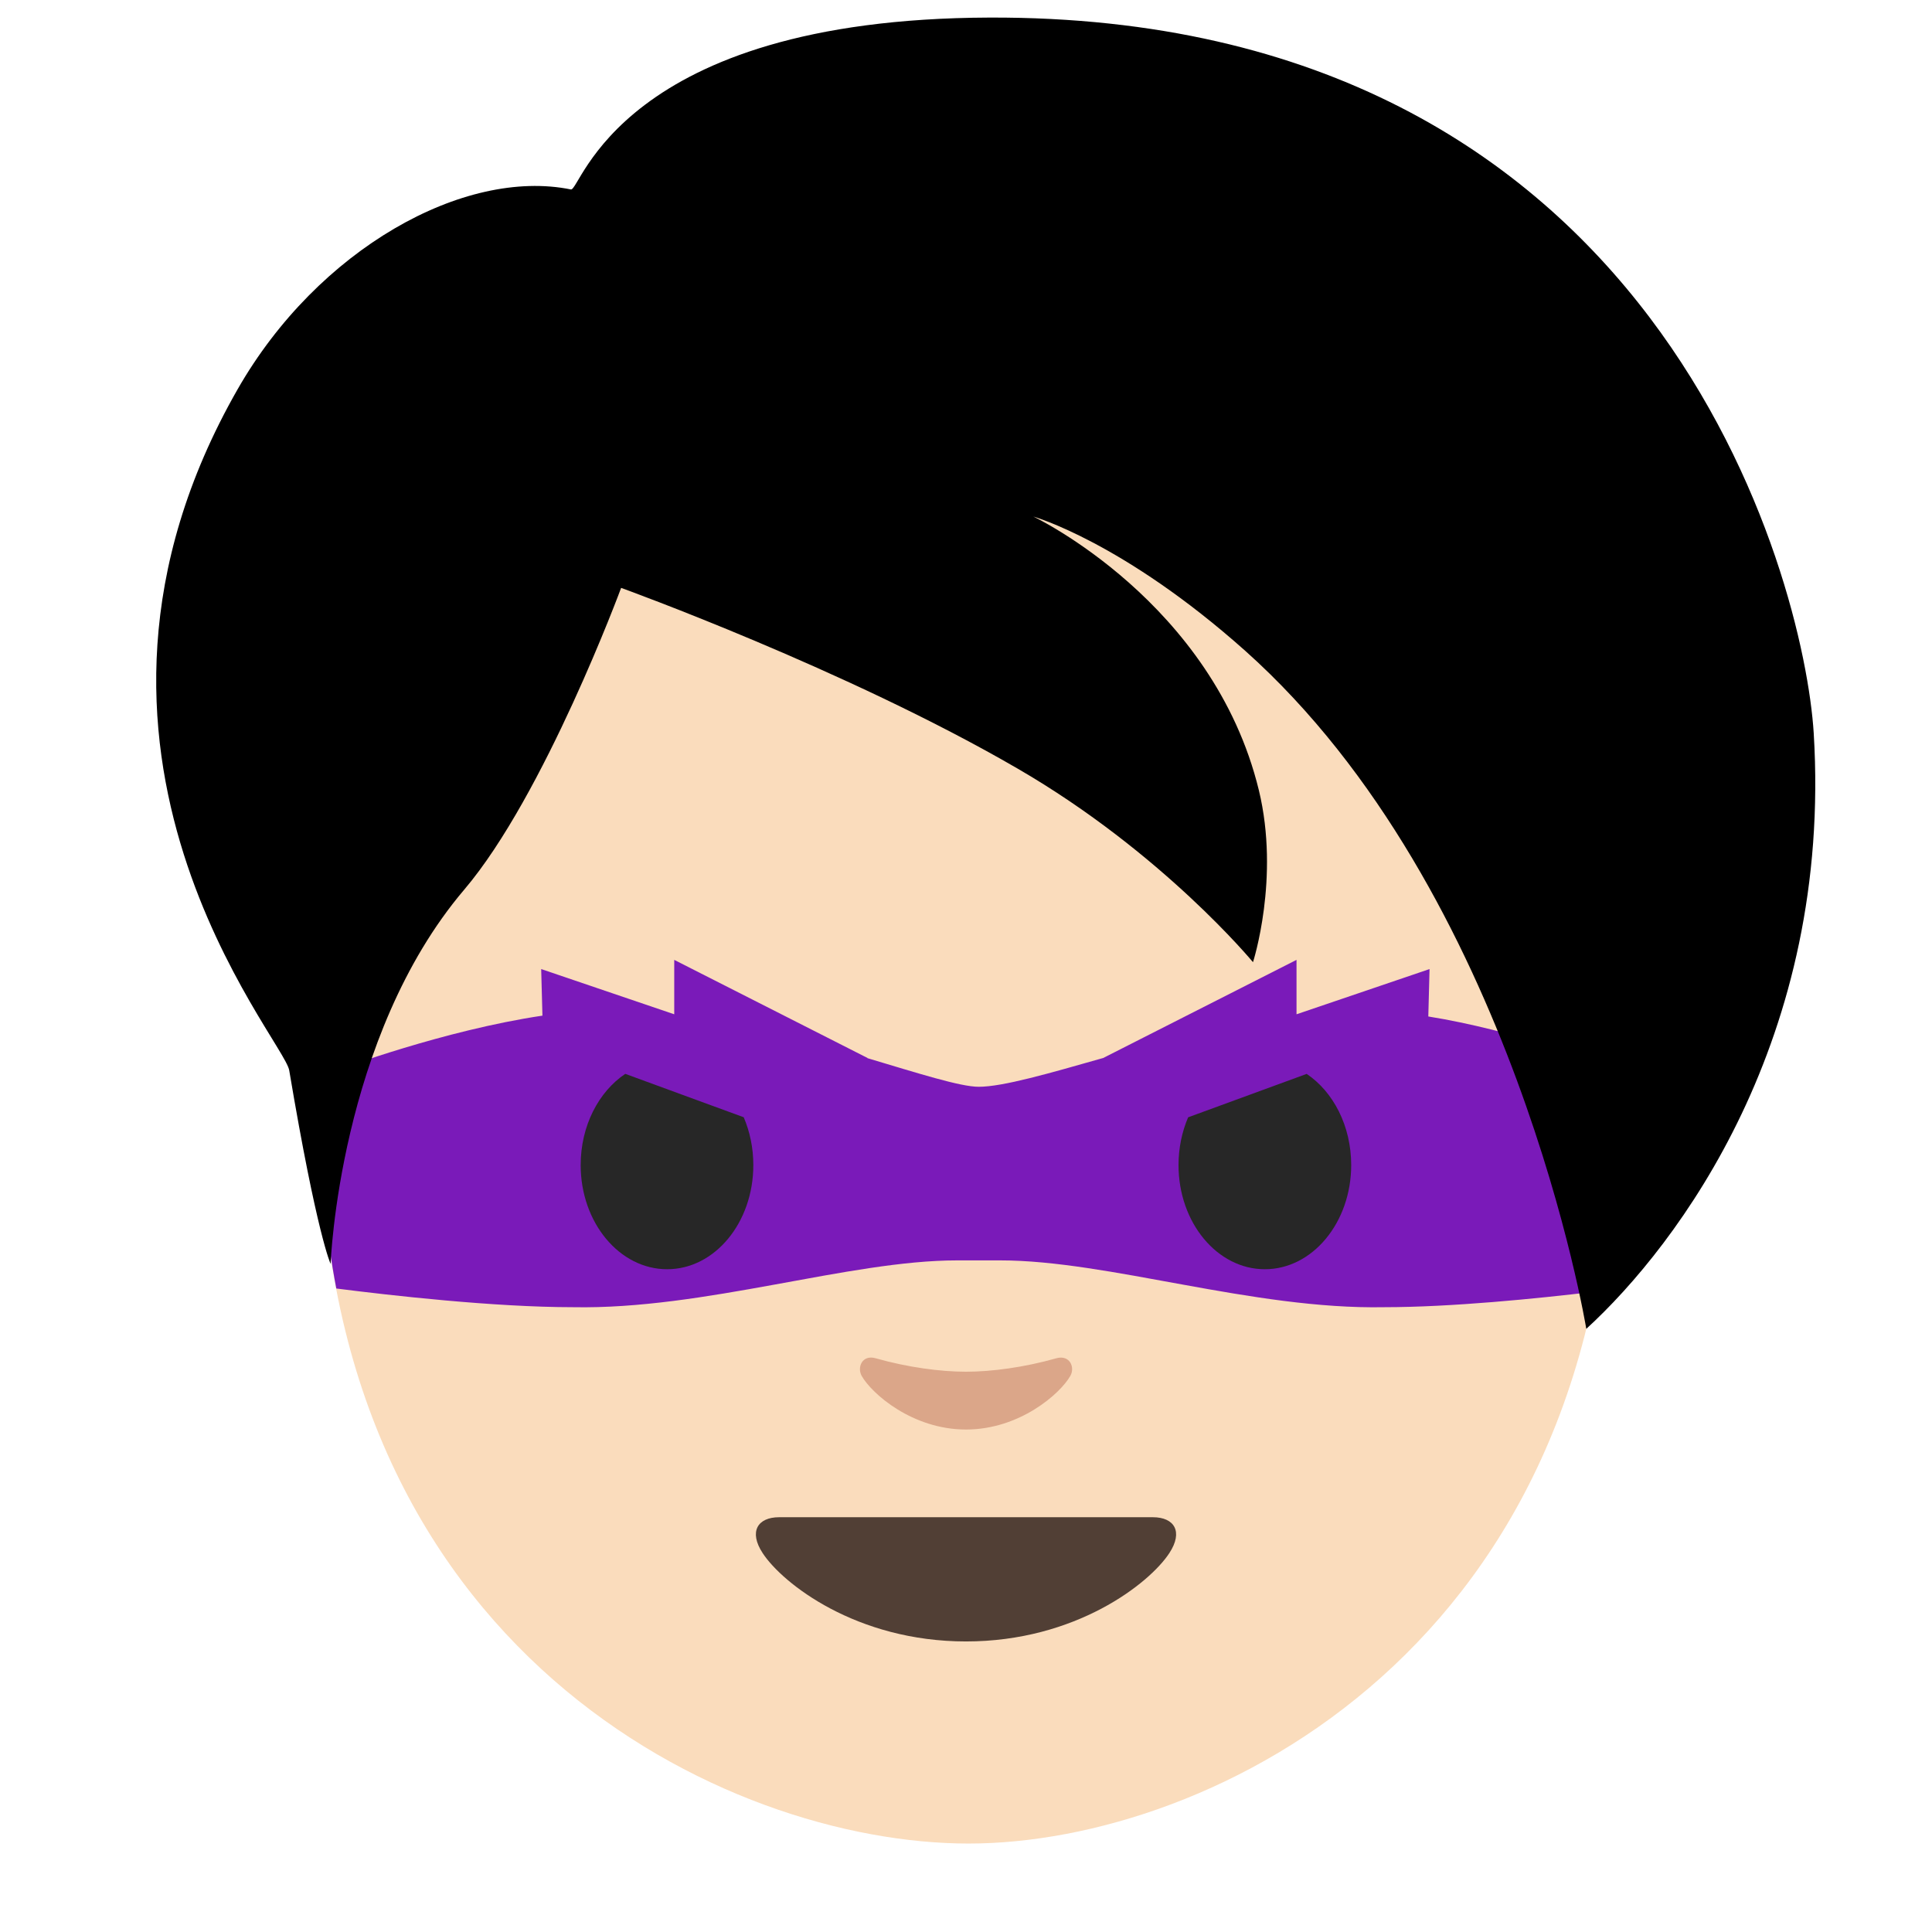 <?xml version="1.0" encoding="UTF-8" standalone="no"?>
<svg
   xmlns:dc="http://purl.org/dc/elements/1.1/"
   xmlns:cc="http://creativecommons.org/ns#"
   xmlns:rdf="http://www.w3.org/1999/02/22-rdf-syntax-ns#"
   xmlns:svg="http://www.w3.org/2000/svg"
   xmlns="http://www.w3.org/2000/svg"
   xmlns:sodipodi="http://sodipodi.sourceforge.net/DTD/sodipodi-0.dtd"
   xmlns:inkscape="http://www.inkscape.org/namespaces/inkscape"
   width="128"
   height="128"
   style="enable-background:new 0 0 128 128;"
   version="1.1"
   id="svg2295"
   sodipodi:docname="emoji_u1f9b9.svg"
   inkscape:version="0.92.3 (2405546, 2018-03-11)">
  <defs
     id="defs2299" />
  <sodipodi:namedview
     pagecolor="#ffffff"
     bordercolor="#666666"
     borderopacity="1"
     objecttolerance="10"
     gridtolerance="10"
     guidetolerance="10"
     inkscape:pageopacity="0"
     inkscape:pageshadow="2"
     inkscape:window-width="1920"
     inkscape:window-height="1046"
     id="namedview2297"
     showgrid="false"
     inkscape:zoom="5.2149125"
     inkscape:cx="69.07959"
     inkscape:cy="70.384555"
     inkscape:window-x="-11"
     inkscape:window-y="-11"
     inkscape:window-maximized="1"
     inkscape:current-layer="svg2295"
     inkscape:object-paths="true"
     inkscape:snap-page="true"
     inkscape:snap-bbox="true"
     inkscape:snap-bbox-edge-midpoints="true"
     inkscape:snap-global="true" />
  <path
     inkscape:connector-curvature="0"
     style="fill:#fadcbc"
     d="m 64.17,14.87 c -33.11,0 -42.95,23.36 -42.95,58.91 0,35.56 26.86,48.36 42.95,48.36 16.09,0 42.61,-13.14 42.61,-48.69 0,-35.56 -9.5,-58.58 -42.61,-58.58 z"
     id="XMLID_200_" />
  <path
     inkscape:connector-curvature="0"
     style="fill:#513f35"
     d="m 76.38,100.52 c -1.73,0 -12.38,0 -12.38,0 0,0 -10.65,0 -12.38,0 -1.42,0 -2.03,0.95 -1.09,2.38 1.31,2 6.19,5.85 13.47,5.85 7.28,0 12.16,-3.85 13.47,-5.85 0.94,-1.43 0.33,-2.38 -1.09,-2.38 z"
     id="XMLID_192_" />
  <path
     inkscape:connector-curvature="0"
     style="fill:#dba689"
     d="m 69.98,89.99 c -2.11,0.6 -4.29,0.89 -5.98,0.89 -1.69,0 -3.87,-0.29 -5.98,-0.89 -0.9,-0.26 -1.25,0.6 -0.93,1.17 0.67,1.18 3.36,3.55 6.91,3.55 3.55,0 6.24,-2.37 6.91,-3.55 0.33,-0.57 -0.03,-1.42 -0.93,-1.17 z"
     id="XMLID_160_" />
  <path
     style="fill:#6a00b9;fill-opacity:0.879;stroke:none;stroke-width:1px;stroke-linecap:butt;stroke-linejoin:miter;stroke-opacity:1"
     d="M 44.67 63.594 L 44.67 67.199 L 35.855 64.203 L 35.938 67.289 C 29.402 68.26 22.494 70.846 22.494 70.846 C 22.038 71.23 21.626 71.62 21.236 72.014 C 21.231 72.602 21.221 73.184 21.221 73.779 C 21.221 77.954 21.602 81.804 22.281 85.367 C 25.844 85.822 32.726 86.605 37.973 86.605 C 46.681 86.77 56.242 83.504 63.4 83.504 L 66.277 83.504 C 73.436 83.504 82.999 86.77 91.707 86.605 C 96.173 86.605 101.807 86.036 105.639 85.58 C 106.374 81.864 106.779 77.828 106.779 73.449 C 106.779 72.519 106.769 71.602 106.756 70.689 C 105.878 70.353 100.289 68.256 94.629 67.344 L 94.711 64.203 L 85.898 67.199 L 85.898 63.594 L 73.092 70.094 C 69.539 71.102 66.455 72.002 64.84 72.002 C 63.623 72.002 60.81 71.103 57.451 70.1 L 57.484 70.098 L 44.67 63.594 z "
     id="path867" />
  <path
     style="fill:#272727;fill-opacity:1"
     d="M 41.426 71.146 C 39.665 72.325 38.471 74.586 38.471 77.189 C 38.471 80.999 41.039 84.09 44.199 84.09 C 47.359 84.09 49.91 80.999 49.91 77.189 C 49.91 76.046 49.678 74.971 49.273 74.021 L 41.426 71.146 z "
     id="XMLID_196_" />
  <path
     style="fill:#272727;fill-opacity:1"
     d="M 86.57 71.148 L 78.717 74.025 C 78.312 74.974 78.08 76.048 78.08 77.189 C 78.08 80.999 80.641 84.09 83.801 84.09 C 86.951 84.09 89.52 80.999 89.52 77.189 C 89.52 74.587 88.327 72.327 86.57 71.148 z "
     id="XMLID_195_" />
  <path
     inkscape:connector-curvature="0"
     d="M 65.555,1.164 C 41.028,1.245 38.481,12.683 37.824,12.551 30.758,11.114 21.062,16.489 15.742,25.791 c -13.742,24.039 3.071,43.008 3.42,45.123 1.838,10.921 2.742,12.824 2.742,12.824 0,0 0.544,-15.021 8.853,-24.798 5.31,-6.245 10.394,-19.991 10.394,-19.991 0,0 14.923,5.385 26.272,11.974 9.603,5.567 15.591,12.824 15.591,12.824 0,0 1.797,-5.567 0.39,-11.387 C 80.365,39.86 68.461,34.222 68.461,34.222 c 0,0 5.947,1.68 14.04,8.897 17.85,15.942 22.595,44.921 22.595,44.921 6.121,-5.607 16.31,-19.231 15.067,-39.475 C 119.537,38.463 109.975,1.012 65.555,1.164 Z"
     style="fill:212121;fill-opacity:1;stroke-width:1.02"
     id="path52" />
</svg>
